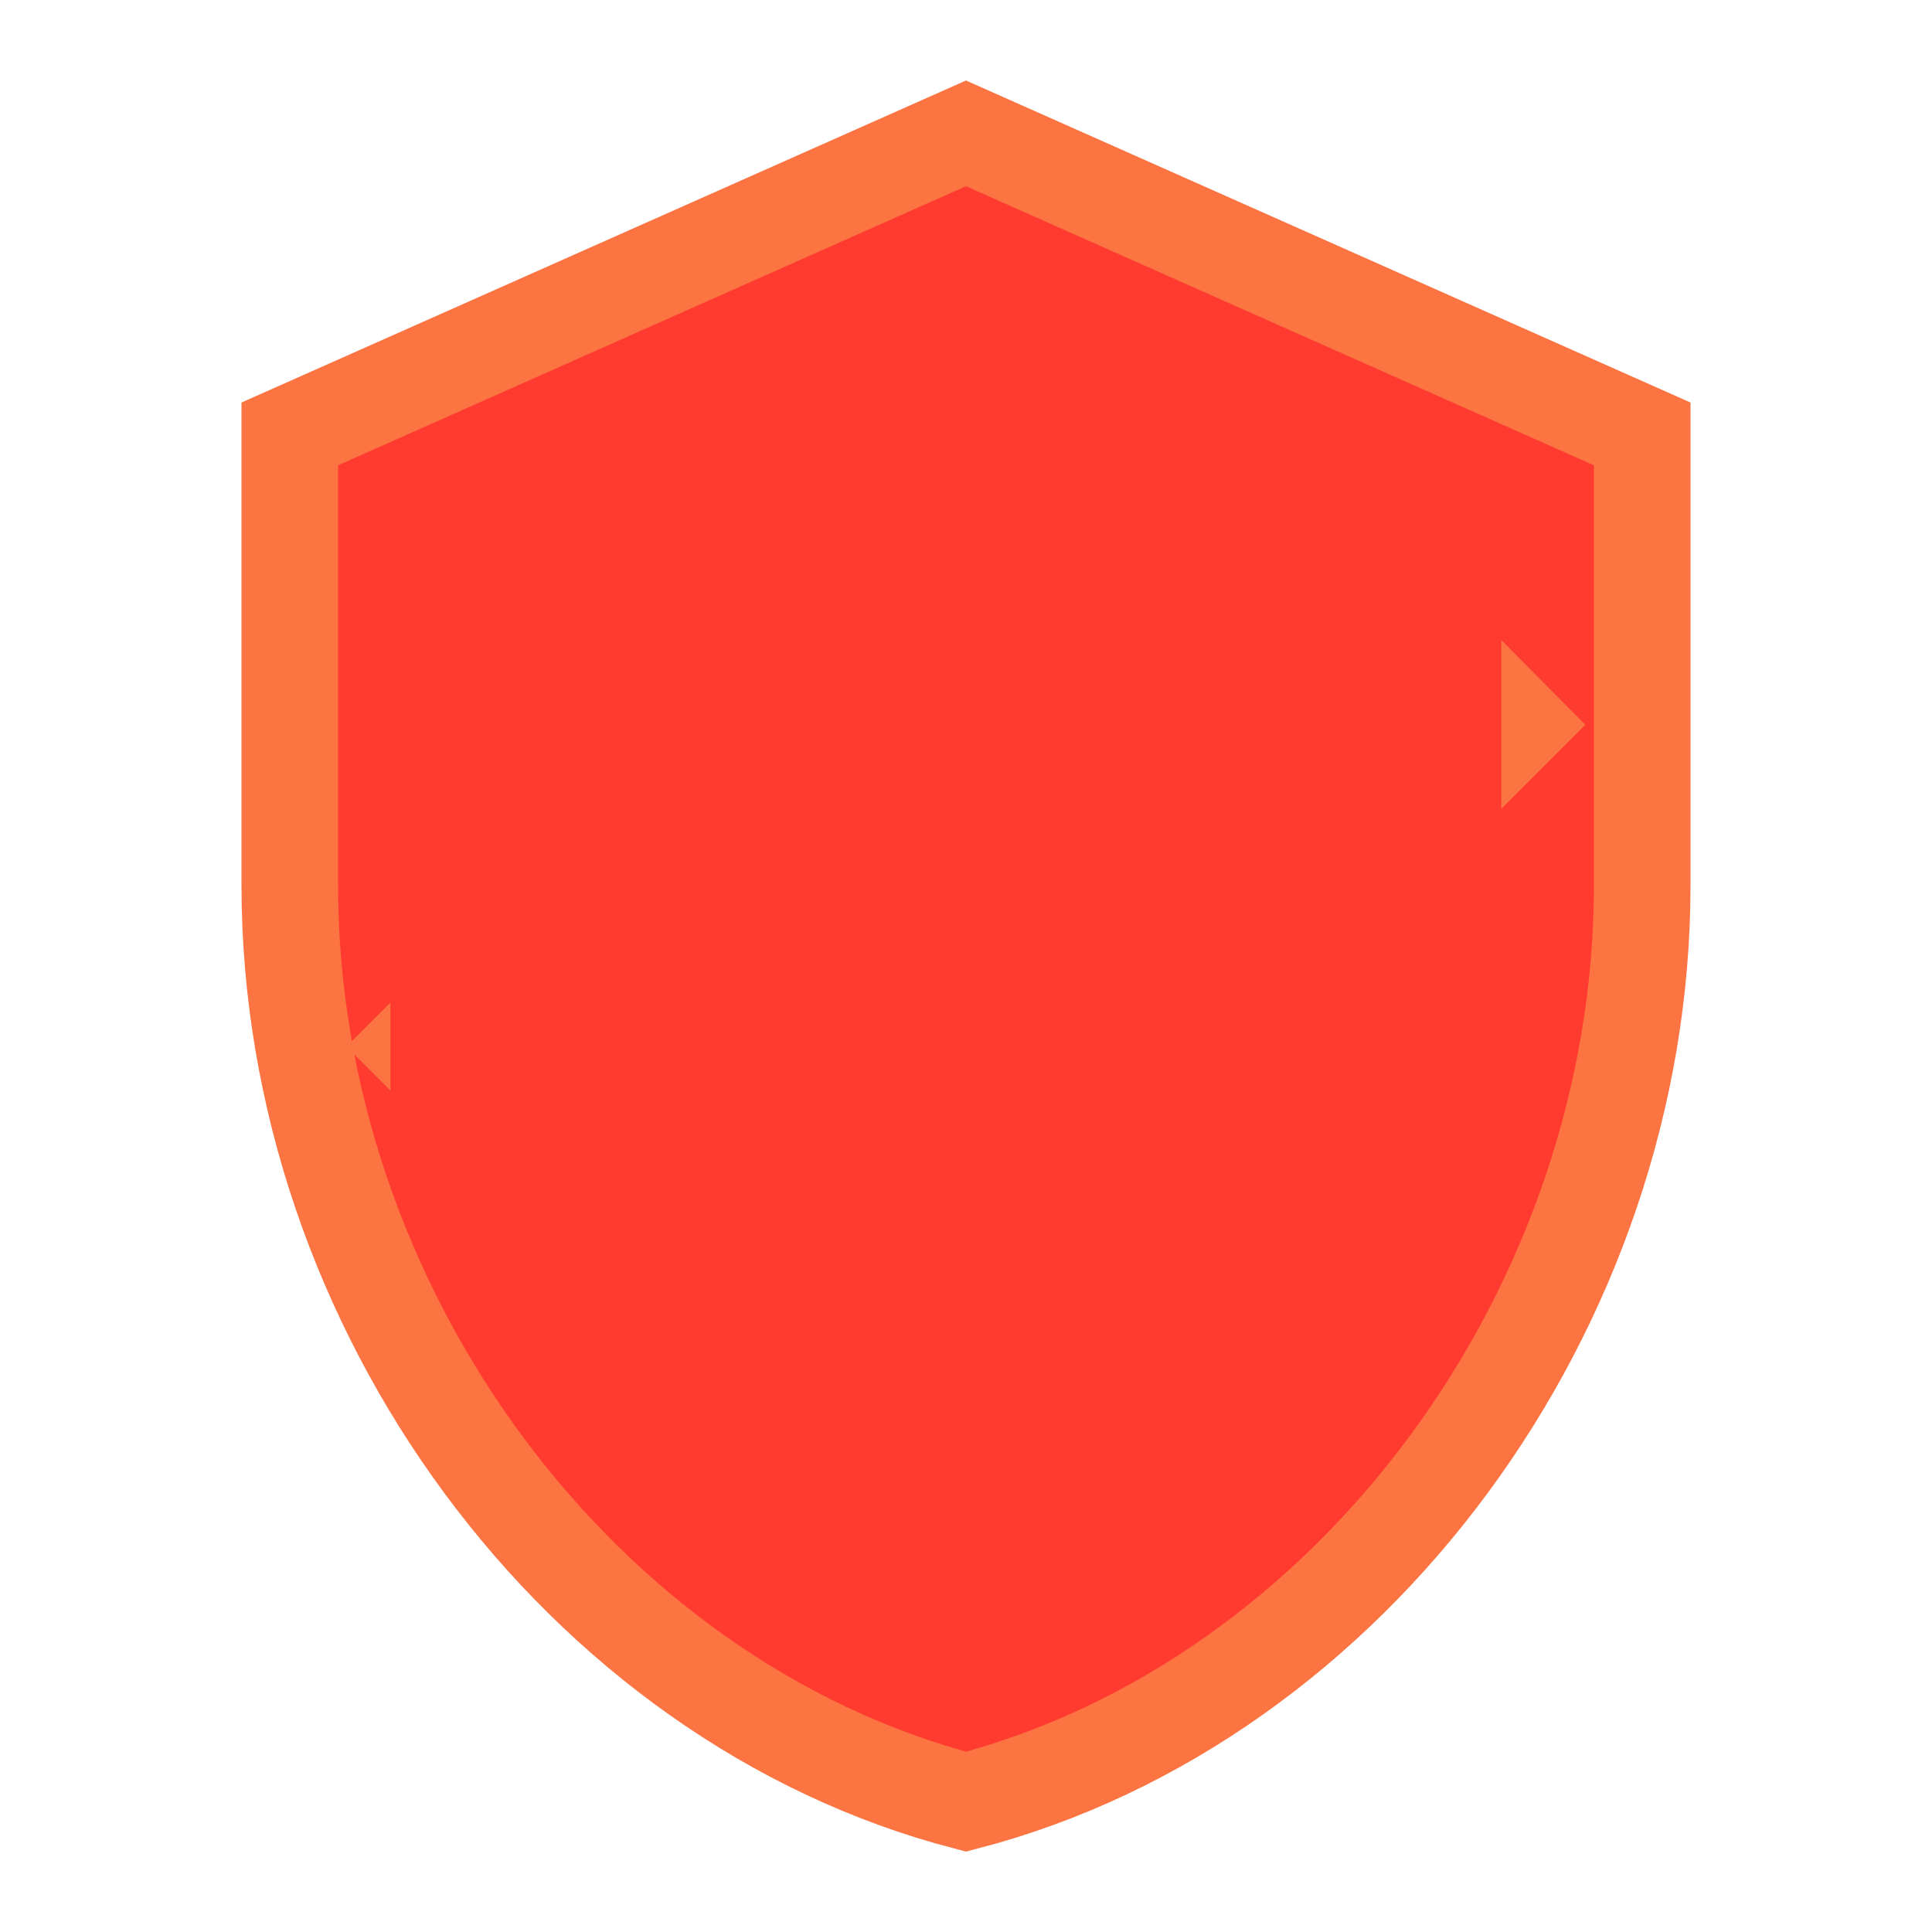 <svg width="80" height="80" viewBox="0 0 80 80" fill="none" xmlns="http://www.w3.org/2000/svg">
<path d="M31.919 58.081L33.333 59.495L34.748 58.081L61.414 31.414L62.823 30.005L61.419 28.591L56.719 23.858L55.305 22.433L53.886 23.853L33.331 44.408L26.111 37.217L24.697 35.808L23.286 37.219L18.586 41.919L17.172 43.334L18.586 44.748L31.919 58.081ZM12 17.967L40 5.522L68 17.967V36.667C68 54.155 55.99 70.44 40 74.604C24.01 70.44 12 54.155 12 36.667V17.967Z" fill="#FF3B30" stroke="#FB7442" stroke-width="4"/>
<path d="M35 13.334L16.667 26.667V48.334L35 66.667L56.667 55L61.667 38.334V18.334L35 13.334Z" fill="#FF3B30" stroke="#FF3B30"/>
</svg>
